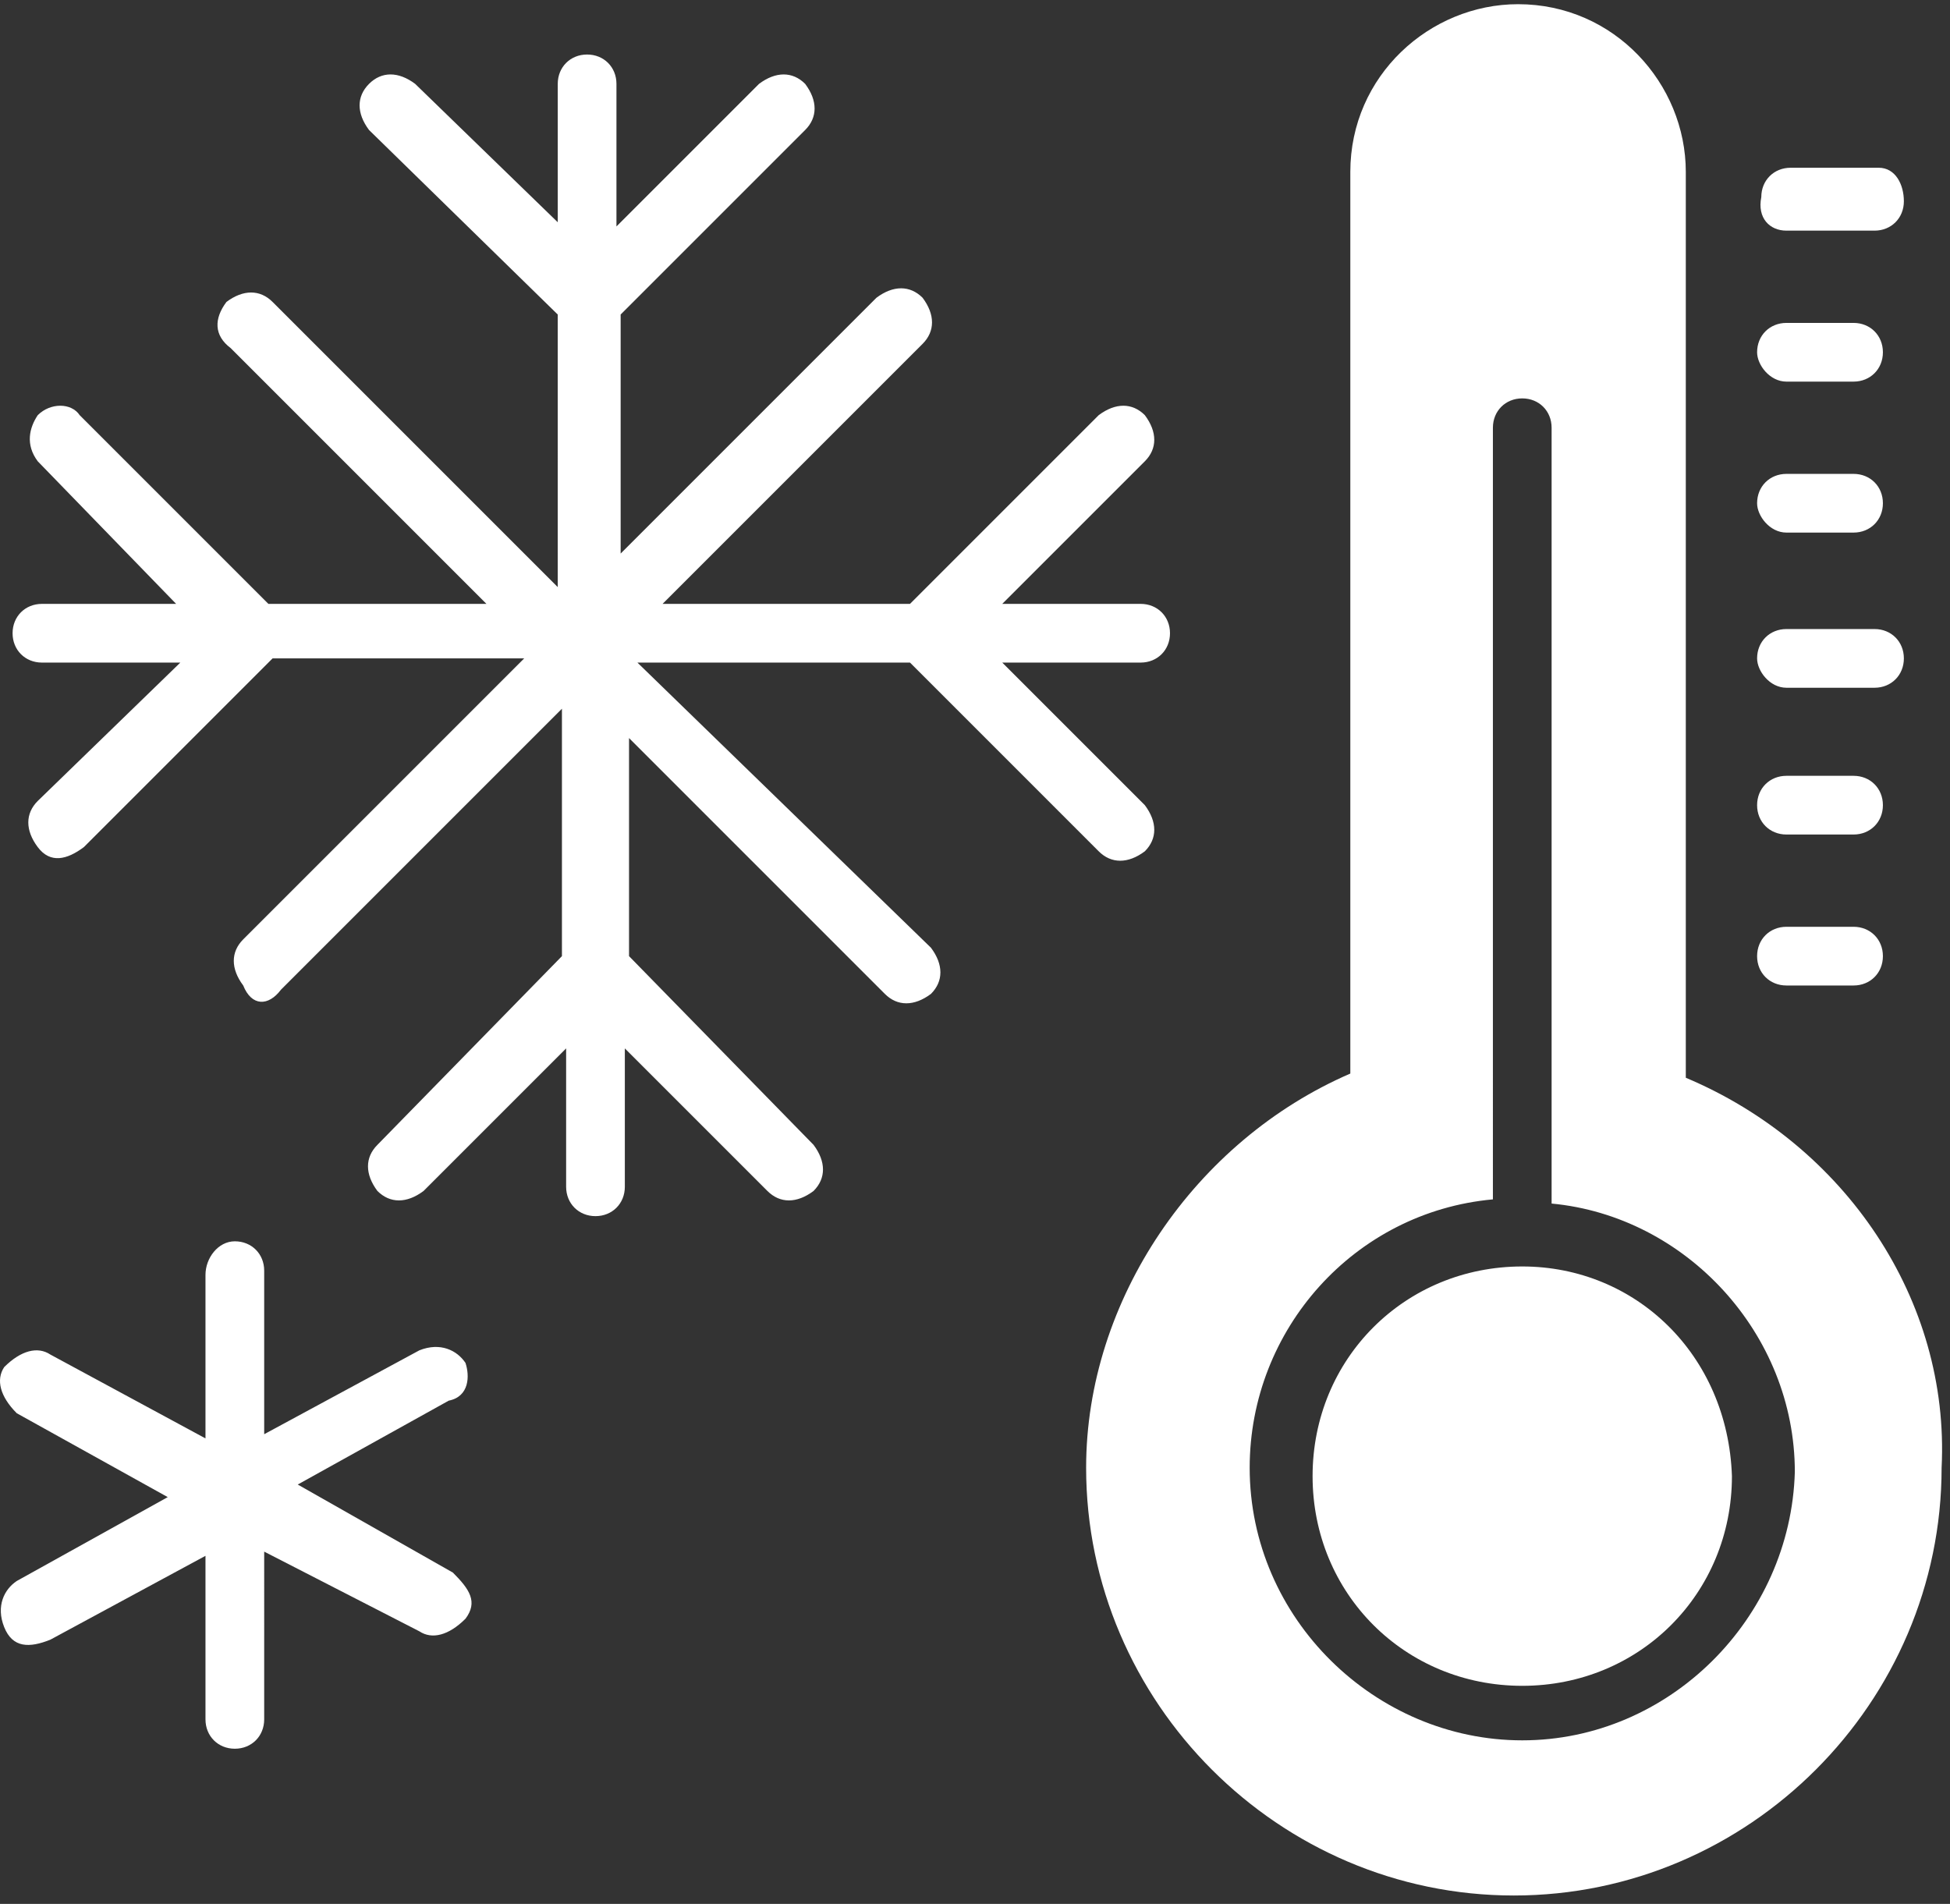 <?xml version="1.0" encoding="utf-8"?>
<!-- Generator: Adobe Illustrator 24.0.3, SVG Export Plug-In . SVG Version: 6.00 Build 0)  -->
<svg version="1.1" id="Layer_1" xmlns="http://www.w3.org/2000/svg" xmlns:xlink="http://www.w3.org/1999/xlink" x="0px" y="0px"
	 viewBox="0 0 46.5 45.4" style="enable-background:new 0 0 46.5 45.4;" xml:space="preserve">
<rect x="0" y="0" width="46.5" height="45.4" fill="#333333" stroke="none"/>
<g>
	<g>
		<g>
			<path fill="#fff" d="M15.2,15.8h6.5l4.5,4.5c0.3,0.3,0.7,0.3,1.1,0c0.3-0.3,0.3-0.7,0-1.1l-3.4-3.4h3.3c0.4,0,0.7-0.3,0.7-0.7
				c0-0.4-0.3-0.7-0.7-0.7h-3.3l3.4-3.4c0.3-0.3,0.3-0.7,0-1.1c-0.3-0.3-0.7-0.3-1.1,0l-4.5,4.5h-5.9L22,8.2c0.3-0.3,0.3-0.7,0-1.1
				c-0.3-0.3-0.7-0.3-1.1,0l-6.1,6.1V7.5l4.4-4.4c0.3-0.3,0.3-0.7,0-1.1c-0.3-0.3-0.7-0.3-1.1,0l-3.4,3.4V2c0-0.4-0.3-0.7-0.7-0.7
				c-0.4,0-0.7,0.3-0.7,0.7v3.3L9.9,2C9.5,1.7,9.1,1.7,8.8,2c-0.3,0.3-0.3,0.7,0,1.1l4.5,4.4V14L6.5,7.2c-0.3-0.3-0.7-0.3-1.1,0
				C5.1,7.6,5.1,8,5.5,8.3l6.1,6.1H6.4L1.9,9.9c-0.2-0.3-0.7-0.3-1,0c-0.2,0.3-0.3,0.7,0,1.1l3.3,3.4H1c-0.4,0-0.7,0.3-0.7,0.7
				s0.3,0.7,0.7,0.7h3.3l-3.4,3.3c-0.3,0.3-0.3,0.7,0,1.1s0.7,0.3,1.1,0l4.5-4.5h6l-6.7,6.7c-0.3,0.3-0.3,0.7,0,1.1
				C6,24,6.4,24,6.7,23.6l6.7-6.7v5.9L9,27.3c-0.3,0.3-0.3,0.7,0,1.1c0.3,0.3,0.7,0.3,1.1,0l3.4-3.4v3.3c0,0.4,0.3,0.7,0.7,0.7
				s0.7-0.3,0.7-0.7v-3.3l3.4,3.4c0.3,0.3,0.7,0.3,1.1,0c0.3-0.3,0.3-0.7,0-1.1L15,22.8v-5.2l6.1,6.1c0.3,0.3,0.7,0.3,1.1,0
				c0.3-0.3,0.3-0.7,0-1.1L15.2,15.8z"/>
		</g>
		<g>
			<path fill="#fff" d="M11.1,32.5c-0.2-0.3-0.6-0.5-1.1-0.3l-3.7,2v-3.9c0-0.4-0.3-0.7-0.7-0.7S4.9,30,4.9,30.4v3.9l-3.7-2
				c-0.3-0.2-0.7-0.1-1.1,0.3c-0.2,0.3-0.1,0.7,0.3,1.1l3.6,2l-3.6,2c-0.3,0.2-0.5,0.6-0.3,1.1s0.6,0.5,1.1,0.3l3.7-2v3.9
				c0,0.4,0.3,0.7,0.7,0.7s0.7-0.3,0.7-0.7V37l3.7,1.9c0.3,0.2,0.7,0.1,1.1-0.3c0.3-0.4,0.1-0.7-0.3-1.1l-3.7-2.1l3.6-2
				C11.2,33.3,11.2,32.8,11.1,32.5z"/>
		</g>
	</g>
	<g>
		<path fill="#fff" d="M42.6,23.5h1.6c0.4,0,0.7-0.3,0.7-0.7c0-0.4-0.3-0.7-0.7-0.7h-1.6c-0.4,0-0.7,0.3-0.7,0.7C41.9,23.2,42.2,23.5,42.6,23.5z
			"/>
	</g>
	<g>
		<path fill="#fff" d="M42.6,19.9h1.6c0.4,0,0.7-0.3,0.7-0.7c0-0.4-0.3-0.7-0.7-0.7h-1.6c-0.4,0-0.7,0.3-0.7,0.7C41.9,19.6,42.2,19.9,42.6,19.9z
			"/>
	</g>
	<g>
		<path fill="#fff" d="M42.6,16.4h2.1c0.4,0,0.7-0.3,0.7-0.7s-0.3-0.7-0.7-0.7h-2.1c-0.4,0-0.7,0.3-0.7,0.7C41.9,16,42.2,16.4,42.6,16.4z"/>
	</g>
	<g>
		<path fill="#fff" d="M42.6,12.7h1.6c0.4,0,0.7-0.3,0.7-0.7s-0.3-0.7-0.7-0.7h-1.6c-0.4,0-0.7,0.3-0.7,0.7C41.9,12.3,42.2,12.7,42.6,12.7z"/>
	</g>
	<g>
		<path fill="#fff" d="M42.6,9.1h1.6c0.4,0,0.7-0.3,0.7-0.7c0-0.4-0.3-0.7-0.7-0.7h-1.6c-0.4,0-0.7,0.3-0.7,0.7C41.9,8.7,42.2,9.1,42.6,9.1z"/>
	</g>
	<g>
		<path fill="#fff" d="M42.6,5.5h2.1c0.4,0,0.7-0.3,0.7-0.7S45.2,4,44.8,4h-2.1c-0.4,0-0.7,0.3-0.7,0.7C41.9,5.2,42.2,5.5,42.6,5.5z"/>
	</g>
	<g>
		<g>
			<path fill="#fff" d="M36.3,30.2c-2.8,0-5,2.2-5,5c0,2.8,2.2,5,5,5s5-2.2,5-5C41.2,32.3,39,30.2,36.3,30.2z"/>
		</g>
		<g>
			<path fill="#fff" d="M40.2,25.7V4.1c0-2.1-1.7-4-4-4c-2.1,0-4,1.7-4,4v21.5c-3.7,1.6-6.3,5.4-6.3,9.4c0,5.6,4.6,10.2,10.2,10.2
				s10.2-4.6,10.2-10.2C46.5,31,44,27.3,40.2,25.7z M36.3,41.5c-3.5,0-6.5-2.9-6.5-6.5c0-3.3,2.5-6.1,5.8-6.4V10.2
				c0-0.4,0.3-0.7,0.7-0.7s0.7,0.3,0.7,0.7v18.5c3.2,0.3,5.8,3.1,5.8,6.4C42.7,38.6,39.8,41.5,36.3,41.5z"/>
		</g>
	</g>
</g>
</svg>
